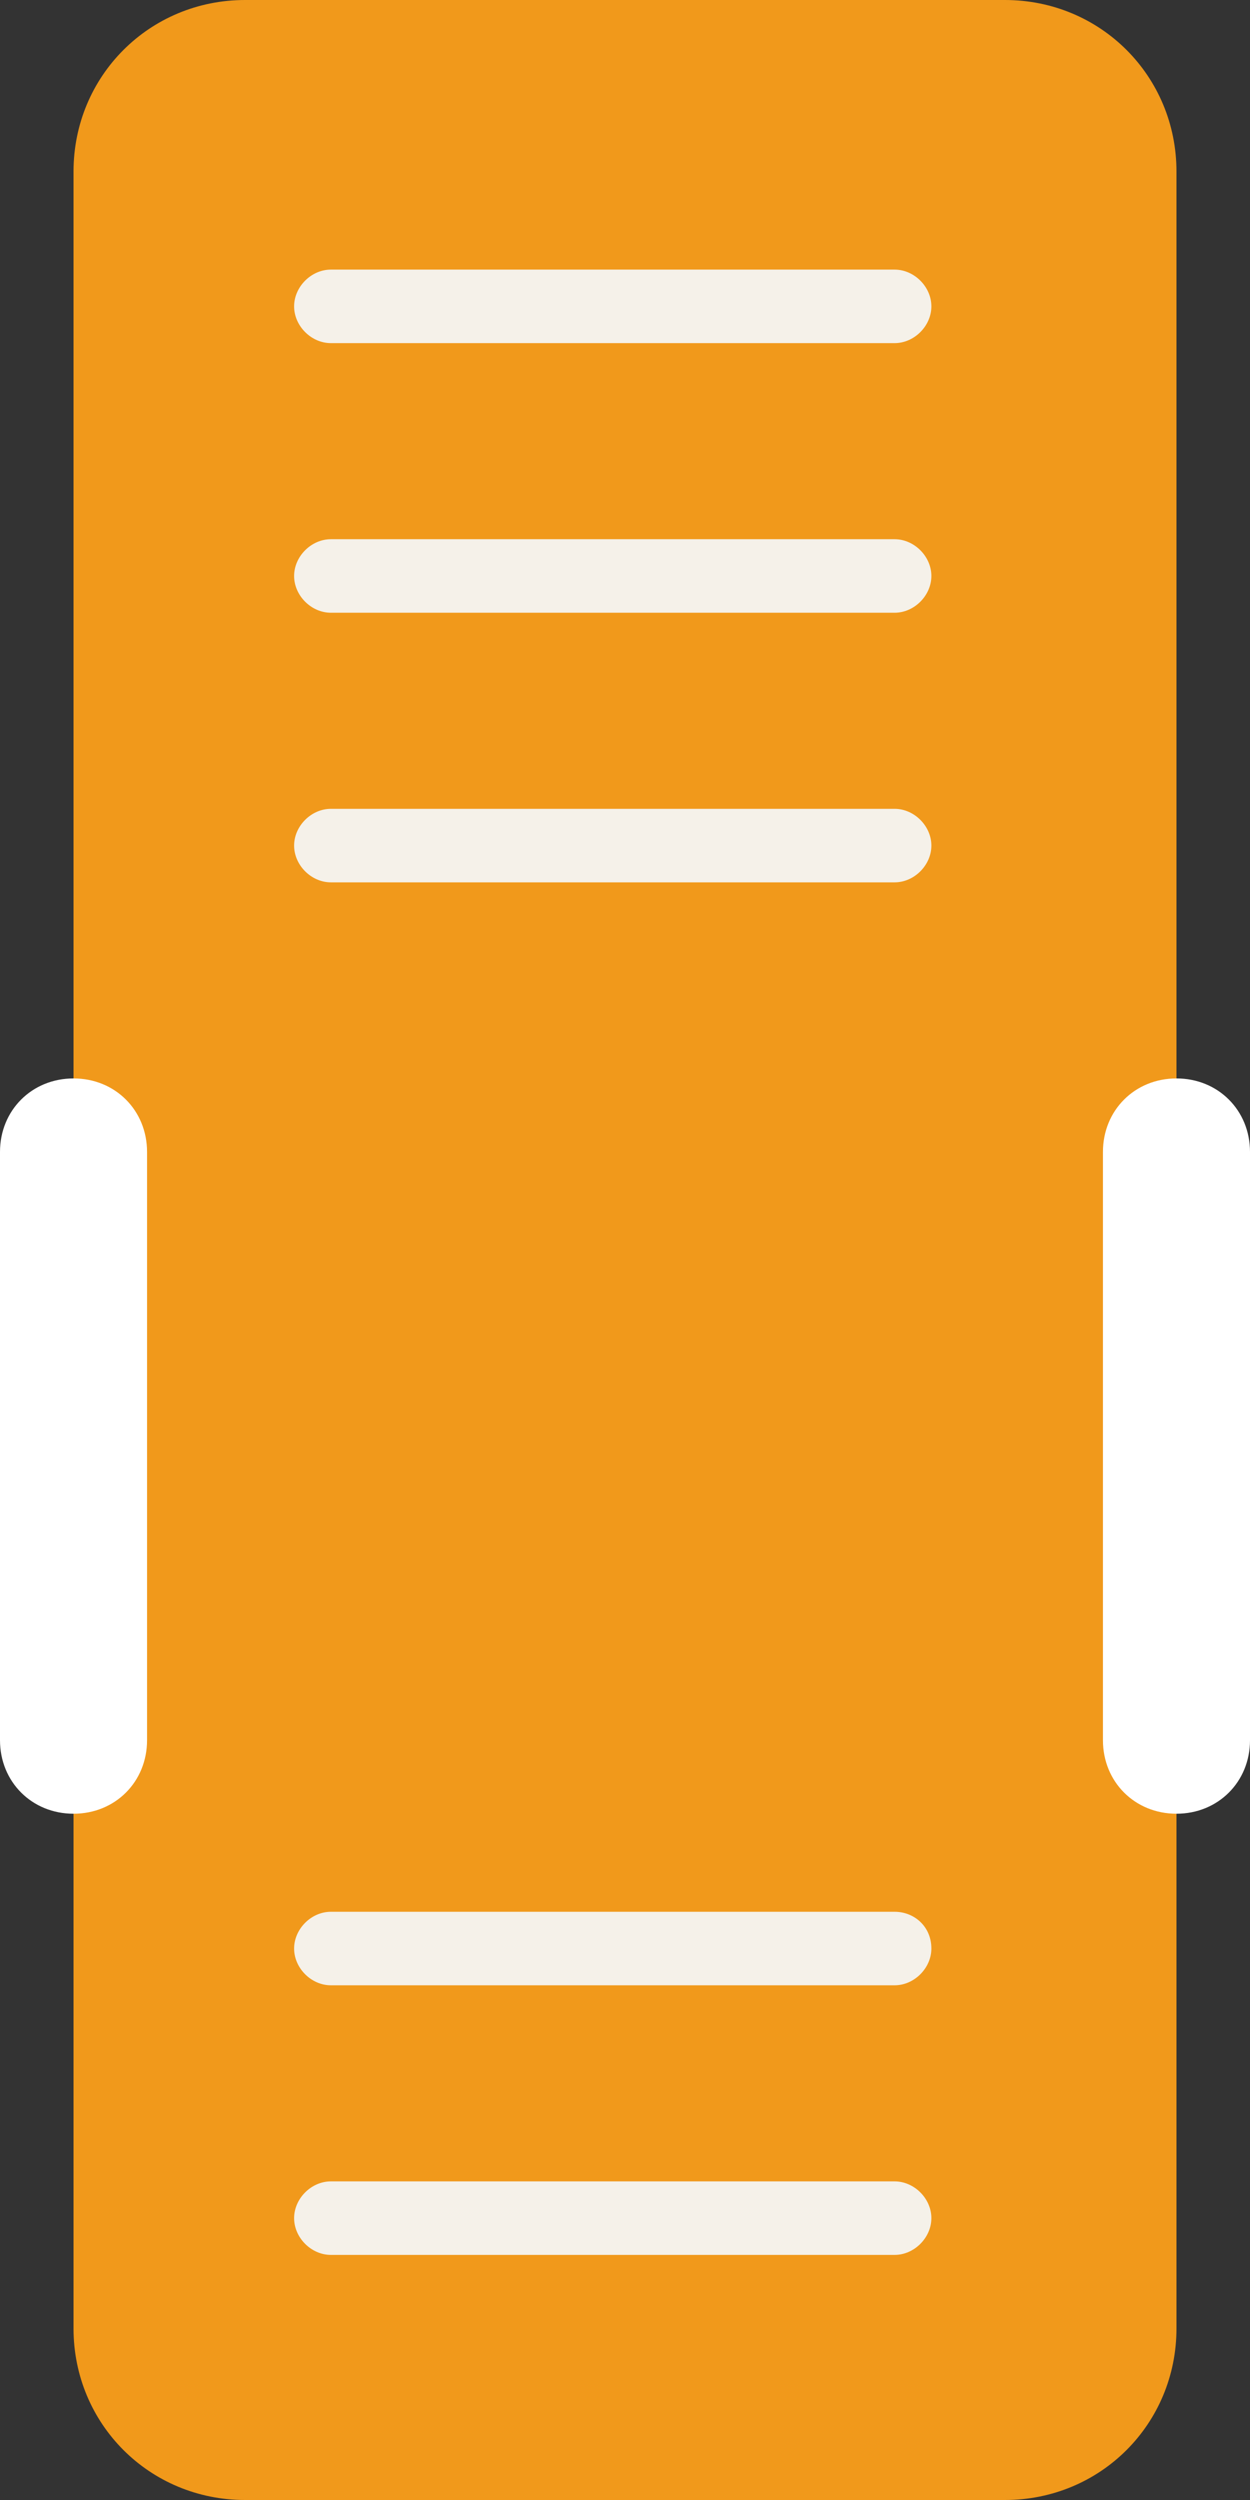 <?xml version="1.0" encoding="utf-8"?>
<!-- Generator: Adobe Illustrator 21.0.2, SVG Export Plug-In . SVG Version: 6.00 Build 0)  -->
<svg version="1.1" id="Layer_1" xmlns="http://www.w3.org/2000/svg" xmlns:xlink="http://www.w3.org/1999/xlink" x="0px" y="0px"
	 viewBox="0 0 51 102" style="enable-background:new 0 0 51 102;" xml:space="preserve">
<rect x="0" y="0" width="51" height="102" fill="#333333" stroke="none"/>
<style type="text/css">
	.st-check-in-0{enable-background:new    ;}
	.st-check-in-1{fill:#F1991B;}
	.st-check-in-2{fill:#FFFFFF;}
	.st-check-in-3{fill:#F5F1E9;}
</style>
<g id="Rectangle_1_copy_106_15_" class="st-check-in-0">
	<g id="Rectangle_1_copy_106">
		<g>
			<path class="st-check-in-1" d="M41,0H10C6.1,0,3,3.1,3,7v88c0,3.9,3.1,7,7,7h31c3.9,0,7-3.1,7-7V7C48,3.1,44.9,0,41,0z"/>
		</g>
	</g>
</g>
<g id="Rectangle_1_copy_106_14_" class="st-check-in-0">
	<g id="Rectangle_1_copy_106_1_">
		<g>
			<path class="st-check-in-2" d="M3,44c-1.7,0-3,1.3-3,3v24c0,1.7,1.3,3,3,3s3-1.3,3-3V47C6,45.3,4.7,44,3,44z"/>
		</g>
	</g>
</g>
<g id="Rectangle_1_copy_106_13_" class="st-check-in-0">
	<g id="Rectangle_1_copy_106_2_">
		<g>
			<path class="st-check-in-2" d="M48,44c-1.7,0-3,1.3-3,3v24c0,1.7,1.3,3,3,3s3-1.3,3-3V47C51,45.3,49.7,44,48,44z"/>
		</g>
	</g>
</g>
<g id="Rectangle_1_copy_106_12_" class="st-check-in-0">
	<g id="Rectangle_1_copy_106_3_">
		<g>
			<path class="st-check-in-3" d="M36.5,11h-23c-0.8,0-1.5,0.7-1.5,1.5s0.7,1.5,1.5,1.5h23c0.8,0,1.5-0.7,1.5-1.5S37.3,11,36.5,11z"/>
		</g>
	</g>
</g>
<g id="Rectangle_1_copy_106_11_" class="st-check-in-0">
	<g id="Rectangle_1_copy_106_4_">
		<g>
			<path class="st-check-in-3" d="M36.5,22h-23c-0.8,0-1.5,0.7-1.5,1.5l0,0c0,0.8,0.7,1.5,1.5,1.5h23c0.8,0,1.5-0.7,1.5-1.5l0,0
				C38,22.7,37.3,22,36.5,22z"/>
		</g>
	</g>
</g>
<g id="Rectangle_1_copy_106_10_" class="st-check-in-0">
	<g id="Rectangle_1_copy_106_5_">
		<g>
			<path class="st-check-in-3" d="M36.5,33h-23c-0.8,0-1.5,0.7-1.5,1.5s0.7,1.5,1.5,1.5h23c0.8,0,1.5-0.7,1.5-1.5S37.3,33,36.5,33z"/>
		</g>
	</g>
</g>
<g id="Rectangle_1_copy_106_9_" class="st-check-in-0">
	<g id="Rectangle_1_copy_106_6_">
		<g>
			<path class="st-check-in-3" d="M36.5,78h-23c-0.8,0-1.5,0.7-1.5,1.5l0,0c0,0.8,0.7,1.5,1.5,1.5h23c0.8,0,1.5-0.7,1.5-1.5l0,0
				C38,78.6,37.3,78,36.5,78z"/>
		</g>
	</g>
</g>
<g id="Rectangle_1_copy_106_8_" class="st-check-in-0">
	<g id="Rectangle_1_copy_106_7_">
		<g>
			<path class="st-check-in-3" d="M36.5,89h-23c-0.8,0-1.5,0.7-1.5,1.5s0.7,1.5,1.5,1.5h23c0.8,0,1.5-0.7,1.5-1.5S37.3,89,36.5,89z"/>
		</g>
	</g>
</g>
</svg>
